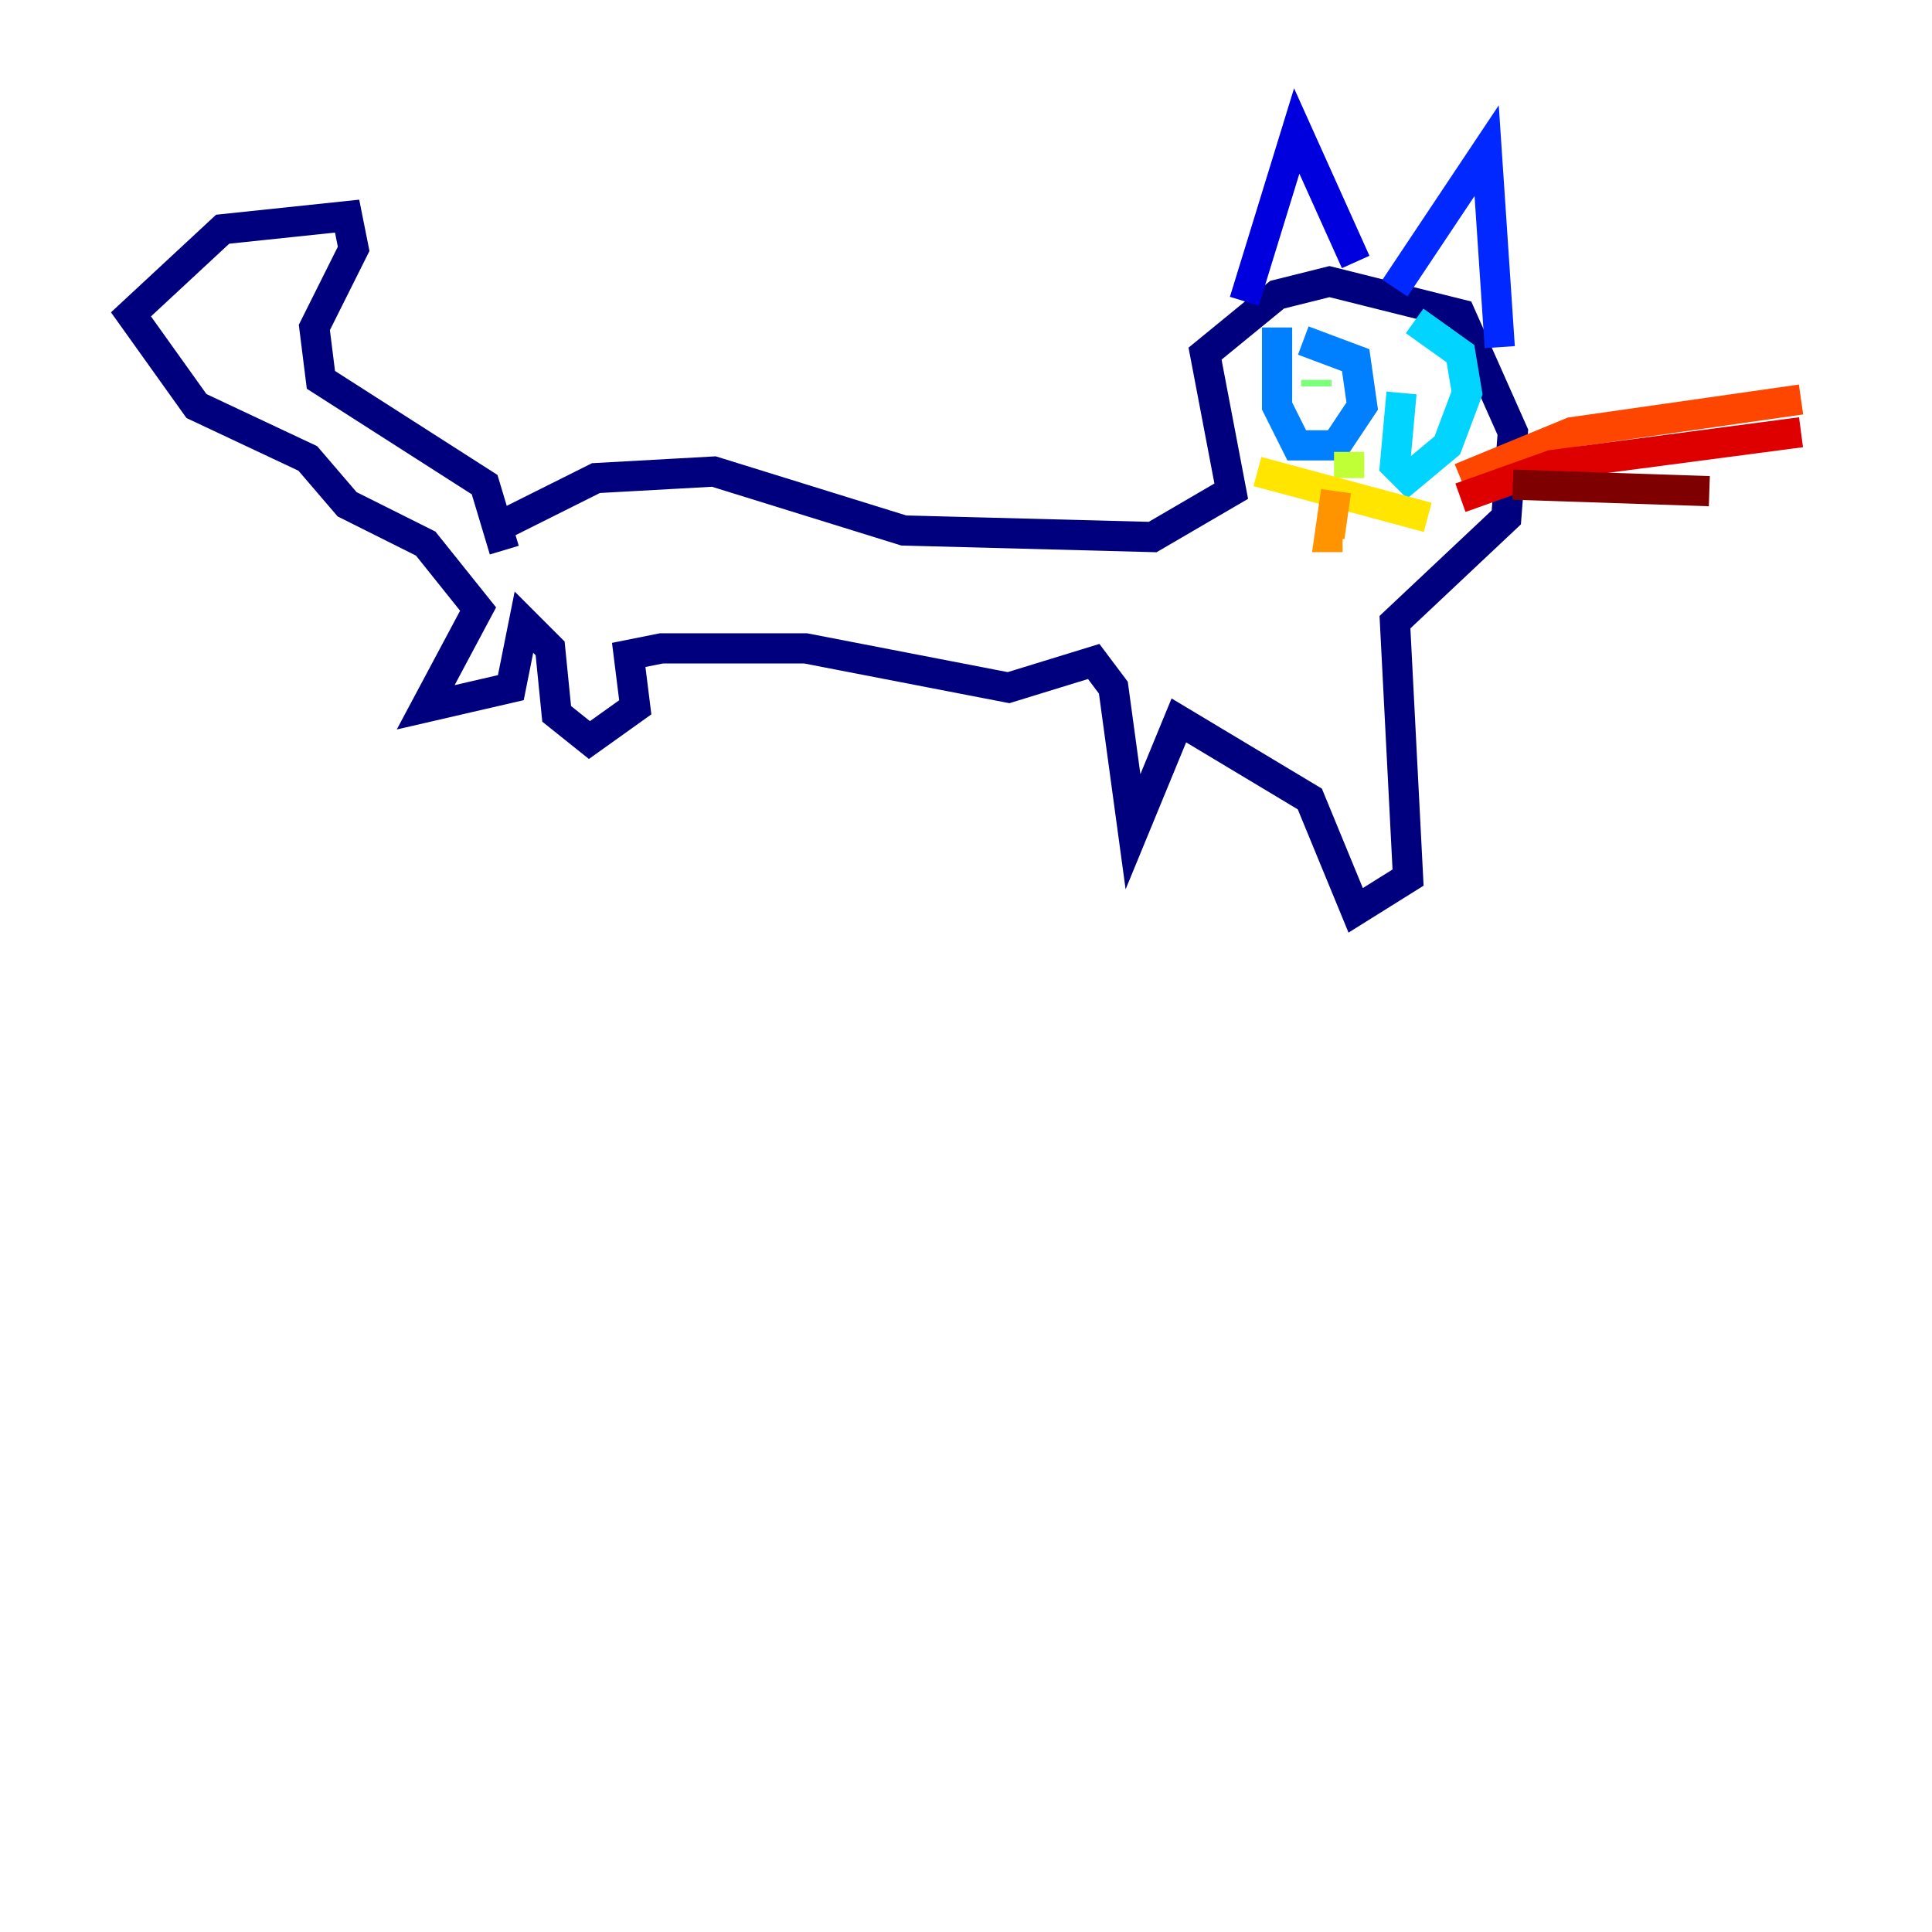 <?xml version="1.0" encoding="utf-8" ?>
<svg baseProfile="tiny" height="128" version="1.2" viewBox="0,0,128,128" width="128" xmlns="http://www.w3.org/2000/svg" xmlns:ev="http://www.w3.org/2001/xml-events" xmlns:xlink="http://www.w3.org/1999/xlink"><defs /><polyline fill="none" points="33.41,34.712 39.485,31.675 47.295,31.241 59.878,35.146 76.366,35.58 81.573,32.542 79.837,23.43 84.61,19.525 88.081,18.658 96.759,20.827 100.231,28.637 99.797,34.278 92.42,41.22 93.288,58.142 89.817,60.312 86.78,52.936 78.102,47.729 75.064,55.105 73.763,45.559 72.461,43.824 66.82,45.559 53.37,42.956 43.824,42.956 41.654,43.39 42.088,46.861 39.051,49.031 36.881,47.295 36.447,42.956 34.712,41.22 33.844,45.559 28.203,46.861 31.675,40.352 28.203,36.014 22.997,33.41 20.393,30.373 13.017,26.902 8.678,20.827 14.752,15.186 22.997,14.319 23.43,16.488 20.827,21.695 21.261,25.166 32.108,32.108 33.41,36.447" stroke="#00007f" stroke-width="2" /><polyline fill="none" points="82.441,19.959 85.912,8.678 89.817,17.356" stroke="#0000de" stroke-width="2" /><polyline fill="none" points="92.42,19.091 98.495,9.98 99.363,22.997" stroke="#0028ff" stroke-width="2" /><polyline fill="none" points="84.61,21.695 84.61,26.902 85.912,29.505 88.515,29.505 90.251,26.902 89.817,23.864 86.346,22.563" stroke="#0080ff" stroke-width="2" /><polyline fill="none" points="92.854,26.034 92.42,30.807 93.288,31.675 95.891,29.505 97.193,26.034 96.759,23.43 93.722,21.261" stroke="#00d4ff" stroke-width="2" /><polyline fill="none" points="95.024,26.468 95.024,26.468" stroke="#36ffc0" stroke-width="2" /><polyline fill="none" points="87.214,25.6 87.214,25.166" stroke="#7cff79" stroke-width="2" /><polyline fill="none" points="89.383,29.939 89.383,31.675" stroke="#c0ff36" stroke-width="2" /><polyline fill="none" points="83.308,31.241 94.59,34.278" stroke="#ffe500" stroke-width="2" /><polyline fill="none" points="88.515,32.542 88.081,35.58 88.949,35.58" stroke="#ff9400" stroke-width="2" /><polyline fill="none" points="96.759,31.675 104.136,28.637 119.322,26.468" stroke="#ff4600" stroke-width="2" /><polyline fill="none" points="96.759,32.976 102.834,30.807 119.322,28.637" stroke="#de0000" stroke-width="2" /><polyline fill="none" points="100.231,32.108 113.248,32.542" stroke="#7f0000" stroke-width="2" /></svg>